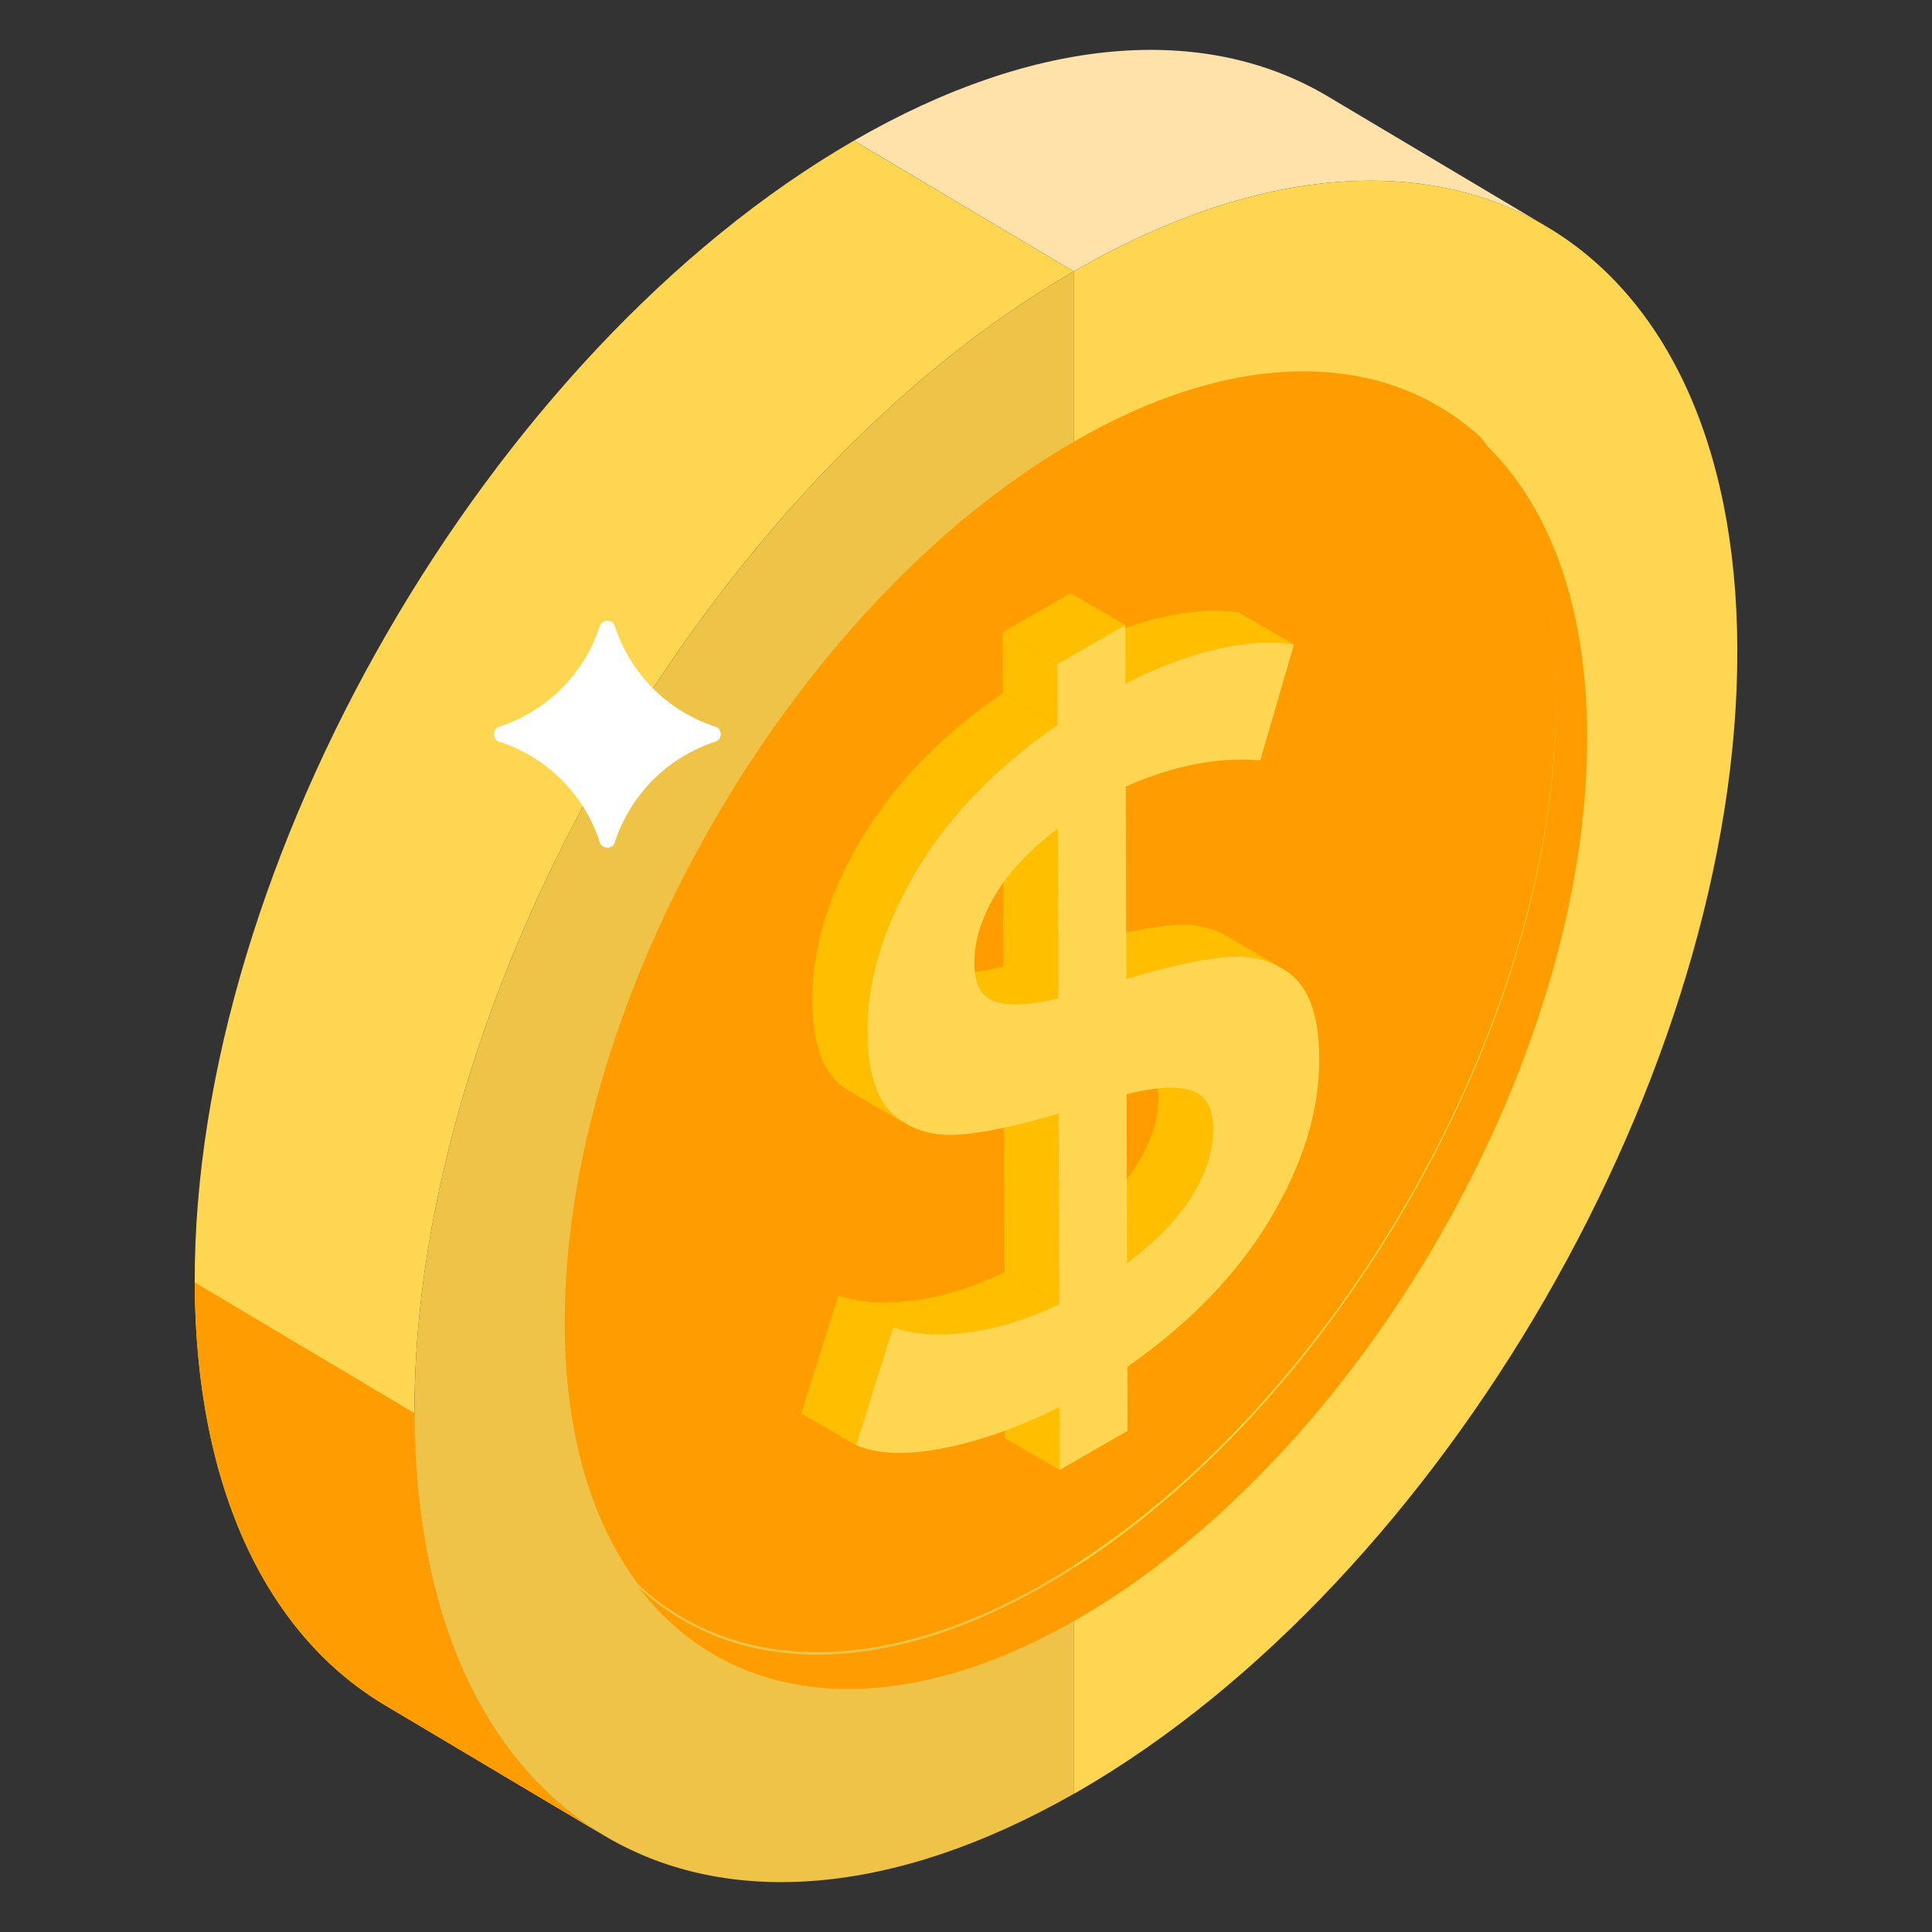 <svg xmlns="http://www.w3.org/2000/svg" viewBox="0 0 51 51"><rect x="0" y="0" width="51" height="51" fill="#333333" stroke="none"/><path fill="#FFE2A9" d="m34.968 2.495 5.8 3.453c-3.174-1.845-7.57-1.585-12.426 1.218l-5.8-3.453C27.395.91 31.792.65 34.967 2.495z"/><path fill="#FFD651" d="m16.035 48.508-5.801-3.453C7.1 43.234 5.156 39.36 5.14 33.853 5.11 22.777 12.902 9.278 22.541 3.713l5.801 3.453c-9.639 5.565-17.432 19.063-17.4 30.14.015 5.507 1.959 9.38 5.093 11.202z"/><path fill="#FF9C00" d="m16.032 48.505-5.799-3.45C7.102 43.234 5.16 39.36 5.14 33.852l5.805 3.456c.014 5.509 1.957 9.381 5.088 11.198z"/><path fill="#EFC348" d="M10.941 37.305c.032 11.043 7.814 15.513 17.401 10.049V7.166c-9.639 5.565-17.432 19.063-17.4 30.14z"/><path fill="#FFD651" d="M28.342 7.166v40.188c.038-.022.076-.04.114-.062 9.648-5.57 17.437-19.062 17.405-30.148C45.83 6.068 37.99 1.596 28.342 7.166z"/><g fill="#FF9C00"><path d="M39.11 11.632c1.238 1.627 1.956 3.96 1.963 6.893.025 8.574-5.998 19-13.452 23.305-.03.02-.062.03-.087.051-4.345 2.475-8.208 2.308-10.668.031 2.363 3.109 6.627 3.646 11.492.875.026-.02.057-.03.088-.051 7.453-4.305 13.477-14.732 13.451-23.305-.008-3.532-1.048-6.192-2.788-7.8z"/><path d="M27.534 41.814c.025-.02.056-.03.087-.051 7.454-4.305 13.477-14.731 13.452-23.305-.007-2.933-.725-5.266-1.964-6.893-2.476-2.289-6.373-2.441-10.75.087-7.454 4.3-13.478 14.737-13.452 23.3.007 2.932.722 5.265 1.96 6.893 2.46 2.277 6.323 2.444 10.667-.03z"/></g><path fill="#FFBF00" d="m27.972 38.804-1.444-.839-.004-1.664 1.444.84zM29.752 33.34l-1.444-.84c.776-.583 1.346-1.173 1.716-1.773l1.444.839c-.37.6-.94 1.19-1.716 1.774zM30.166 28.02l1.445.839c.273.159.41.476.411.952.002.57-.18 1.153-.554 1.755l-1.444-.84c.374-.602.556-1.183.554-1.755-.001-.475-.138-.793-.412-.951zM27.96 34.425l-1.444-.84-.014-5.031 1.444.84z"/><path fill="#FFBF00" d="m32.382 24.712 1.444.84c-.42-.245-.912-.34-1.476-.287-.694.064-1.567.257-2.619.578l-1.444-.839c1.052-.321 1.925-.514 2.619-.579.563-.052 1.055.043 1.476.287zm-8.806 10.326-1.444-.839c.542.194 1.198.237 1.975.135.773-.1 1.576-.353 2.409-.749l1.444.84c-.833.395-1.636.648-2.409.748-.777.102-1.433.06-1.975-.135z"/><path fill="#FFBF00" d="M25.55 35.174c-.778.104-1.43.06-1.975-.136l-1.44-.837c.538.19 1.196.234 1.973.13l1.442.843z"/><path fill="#FFBF00" d="m22.598 38.148-1.444-.839.978-3.11 1.444.839zM26.125 26.373l-1.444-.84c.05.03.106.054.165.072.38.117.931.085 1.647-.092l1.444.839c-.716.177-1.266.209-1.646.092a.787.787 0 0 1-.166-.071zM27.937 26.352l-1.444-.839-.013-4.48 1.444.839z"/><path fill="#FFBF00" d="m27.937 26.352-1.444-.839-.003-1.344 1.444.84zM29.709 18.046l-1.444-.839c.82-.423 1.618-.724 2.4-.909.78-.18 1.462-.222 2.048-.123l1.444.839c-.586-.099-1.267-.057-2.048.123-.782.186-1.58.486-2.4.91z"/><path fill="#FFBF00" d="M32.109 17.14c-.783.184-1.583.484-2.399.908l-1.446-.843a10.81 10.81 0 0 1 2.398-.909l1.447.843zM27.917 19.131l-1.444-.839-.005-1.599 1.444.84z"/><path fill="#FFBF00" d="m27.912 17.533-1.444-.84 1.792-1.034 1.444.839z"/><path fill="#FFD651" d="M34.107 25.746c.473.394.716 1.128.719 2.22.004 1.358-.43 2.762-1.294 4.21-.866 1.449-2.124 2.753-3.772 3.905l.005 1.688-1.793 1.035-.004-1.663c-1.082.539-2.103.902-3.068 1.088-.965.19-1.734.163-2.302-.081l.978-3.11c.542.194 1.198.237 1.975.135.773-.1 1.576-.353 2.409-.748l-.014-5.031c-1.039.313-1.903.496-2.598.556-.694.054-1.275-.112-1.744-.504-.468-.397-.706-1.133-.71-2.226-.003-1.357.425-2.764 1.282-4.217.86-1.451 2.106-2.742 3.74-3.872l-.004-1.598 1.792-1.035.005 1.548c.82-.423 1.618-.723 2.4-.908.781-.18 1.462-.223 2.048-.124l-.887 3.057c-1.114-.095-2.297.136-3.553.691l.014 5.081c1.052-.32 1.925-.514 2.62-.578.693-.065 1.28.094 1.756.48zm-2.639 5.82c.374-.602.556-1.184.554-1.755-.001-.572-.199-.914-.592-1.029-.394-.119-.957-.084-1.69.103l.012 4.455c.776-.584 1.347-1.174 1.716-1.774m-3.53-5.214-.014-4.48c-.745.566-1.298 1.151-1.663 1.769-.36.61-.543 1.211-.541 1.798.002.55.19.889.57 1.005.381.117.931.085 1.647-.092"/><path fill="#FFBF00" d="m23.908 29.66-1.444-.84a2.179 2.179 0 0 1-.304-.213c-.469-.397-.706-1.133-.71-2.226-.003-1.358.425-2.765 1.281-4.218.861-1.45 2.107-2.742 3.742-3.871l1.444.84c-1.635 1.129-2.88 2.42-3.741 3.87-.857 1.454-1.285 2.86-1.281 4.218.003 1.093.24 1.829.71 2.226.096.08.197.152.303.213z"/><path fill="#FFBF00" d="M23.603 29.447c.097.082.2.153.304.213l-1.441-.838a2.054 2.054 0 0 1-.305-.218c-.467-.397-.707-1.13-.712-2.224 0-1.354.424-2.763 1.283-4.215l1.442.837c-.854 1.453-1.284 2.861-1.278 4.221 0 1.088.239 1.827.707 2.224z"/><path fill="#FFBF00" d="m23.907 29.66-1.441-.838a2.054 2.054 0 0 1-.305-.218c-.467-.397-.707-1.13-.712-2.224l1.447.843c0 1.088.239 1.827.707 2.224.098.082.2.153.304.213z"/><path fill="#FFF" d="M18.872 19.178a.21.21 0 0 1 0 .405 4.135 4.135 0 0 0-2.637 2.637.21.21 0 0 1-.406 0 4.127 4.127 0 0 0-2.636-2.637.21.21 0 0 1 0-.405 4.135 4.135 0 0 0 2.636-2.637.21.21 0 0 1 .405 0 4.135 4.135 0 0 0 2.638 2.637z"/></svg>